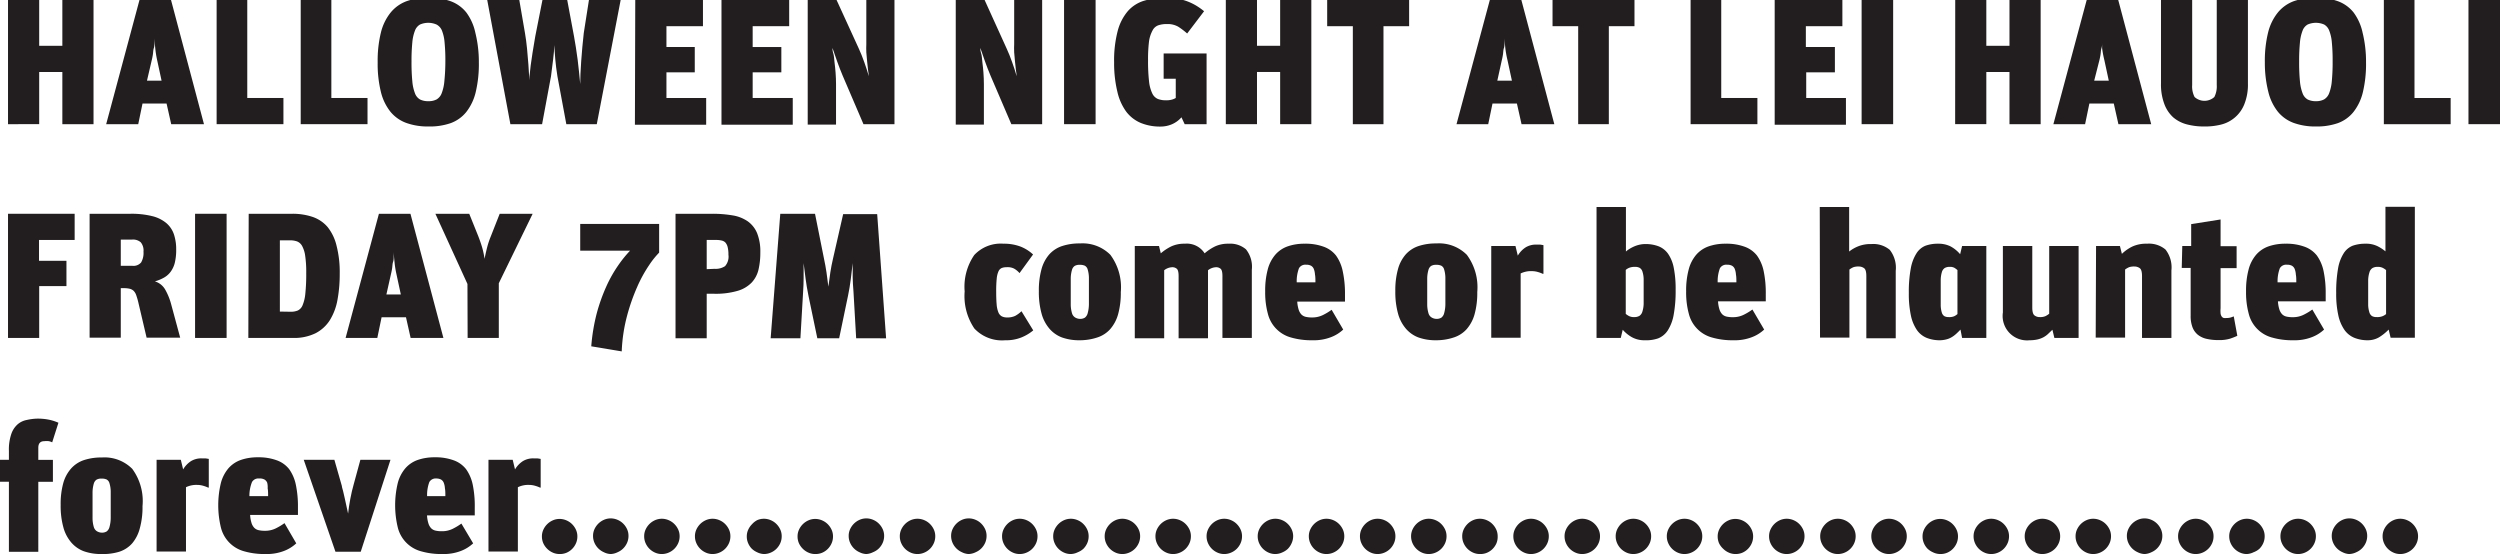 <svg xmlns="http://www.w3.org/2000/svg" viewBox="0 0 280.67 62.2">
  <defs>
    <style>
      .cls-1 {
        fill: #221e1f;
      }
    </style>
  </defs>
  <title>アートボード 22</title>
  <g id="type">
    <g>
      <path class="cls-1" d="M.9,0H4.4V5.14H7V0h3.5V13.94H7V8.08H4.4v5.86H.9Z"/>
      <path class="cls-1" d="M15.66,0H19.2l3.7,13.94H19.22l-.52-2.32H16l-.48,2.32H11.92Zm.84,9.06h1.64l-.5-2.32a11.53,11.53,0,0,1-.21-1.33q-.07-.69-.09-1.09h0c0,.13,0,.29,0,.48s0,.39-.07.6-.07.44-.1.67a6.73,6.73,0,0,1-.13.67Z"/>
      <path class="cls-1" d="M24.32,0h3.44V11h4.06v2.94h-7.5Z"/>
      <path class="cls-1" d="M33.76,0H37.2V11h4.06v2.94h-7.5Z"/>
      <path class="cls-1" d="M48.1,14.2a7.09,7.09,0,0,1-2.49-.4,4.14,4.14,0,0,1-1.78-1.26,5.74,5.74,0,0,1-1.07-2.23A13.26,13.26,0,0,1,42.4,7a13.26,13.26,0,0,1,.36-3.33,5.76,5.76,0,0,1,1.08-2.24A4.18,4.18,0,0,1,45.63.14a7.09,7.09,0,0,1,2.49-.4,7,7,0,0,1,2.48.4,4,4,0,0,1,1.76,1.27,5.83,5.83,0,0,1,1,2.24A13.63,13.63,0,0,1,53.76,7a13.63,13.63,0,0,1-.35,3.33,5.75,5.75,0,0,1-1.06,2.24,4,4,0,0,1-1.77,1.26A7.19,7.19,0,0,1,48.1,14.2Zm0-2.84a1.88,1.88,0,0,0,.92-.2,1.36,1.36,0,0,0,.57-.7,4.91,4.91,0,0,0,.3-1.37A22,22,0,0,0,50,6.88a20.6,20.6,0,0,0-.09-2.14,4.57,4.57,0,0,0-.3-1.32A1.32,1.32,0,0,0,49,2.75a2.33,2.33,0,0,0-1.84,0,1.31,1.31,0,0,0-.57.68,4.73,4.73,0,0,0-.3,1.34,20.89,20.89,0,0,0-.09,2.15,21.68,21.68,0,0,0,.09,2.2,4.89,4.89,0,0,0,.3,1.36,1.31,1.31,0,0,0,.57.69A2,2,0,0,0,48.08,11.36Z"/>
      <path class="cls-1" d="M54.7,0h3.6l.64,3.72q.14.82.23,1.74t.15,1.75q.06.83.09,1.44t0,.81h0q0-.84.17-2.12t.51-3.24L60.9,0h2.78l.76,4.06q.1.56.21,1.24t.2,1.39q.09.71.16,1.42l.13,1.33h0q0-1,.11-2.57t.29-3.17L66.12,0h3.56L67,13.94H63.58l-1-5.38q-.16-1-.24-1.9t-.12-1.6h0q0,.68-.12,1.6t-.24,1.9l-1,5.38H57.3Z"/>
      <path class="cls-1" d="M71.32,0h7.6V2.94h-4.1V5.28H78V8.12H74.82V11h4.46v3h-8Z"/>
      <path class="cls-1" d="M81,0h7.6V2.94H84.5V5.28h3.22V8.12H84.5V11H89v3H81Z"/>
      <path class="cls-1" d="M90.68,0h3.24L96.4,5.42q.16.34.32.74c.11.27.21.54.31.82s.19.55.28.82.16.52.23.76h0c0-.2-.06-.45-.09-.74s-.07-.6-.1-.93-.06-.66-.09-1,0-.65,0-.94V0h3.16V13.94H96.94L94.6,8.48q-.32-.76-.62-1.6t-.52-1.5h0c0,.13,0,.34.09.61s.09.59.14,1,.09.75.12,1.17.05.85.05,1.29v4.54H90.68Z"/>
      <path class="cls-1" d="M107.3,0h3.24L113,5.42q.16.34.32.74c.11.27.21.54.31.82s.19.55.28.82.16.52.23.76h0c0-.2-.06-.45-.09-.74s-.07-.6-.1-.93-.06-.66-.09-1,0-.65,0-.94V0H117V13.94h-3.46l-2.34-5.46q-.32-.76-.62-1.6t-.52-1.5h0c0,.13,0,.34.09.61s.09.59.14,1,.09.75.12,1.17.05.85.05,1.29v4.54H107.3Z"/>
      <path class="cls-1" d="M119.46,0H123V13.94h-3.54Z"/>
      <path class="cls-1" d="M132.64,13.17a3,3,0,0,1-1.07.78,3.28,3.28,0,0,1-1.29.26,5.7,5.7,0,0,1-2.19-.4,4,4,0,0,1-1.64-1.26,6,6,0,0,1-1-2.23A13.63,13.63,0,0,1,125.08,7a13.06,13.06,0,0,1,.4-3.52,5.63,5.63,0,0,1,1.14-2.23,3.94,3.94,0,0,1,1.8-1.16,8,8,0,0,1,2.38-.33,9,9,0,0,1,1.32.09,5.75,5.75,0,0,1,1.12.28,6.26,6.26,0,0,1,1,.47,7.24,7.24,0,0,1,.94.66l-1.9,2.5a7.91,7.91,0,0,0-1-.76,2.37,2.37,0,0,0-1.24-.3,3,3,0,0,0-1,.14,1.17,1.17,0,0,0-.64.57A3.62,3.62,0,0,0,129,4.63a16.52,16.52,0,0,0-.11,2.15A19.81,19.81,0,0,0,129,9.12a4.13,4.13,0,0,0,.36,1.36,1.25,1.25,0,0,0,.63.63,2.51,2.51,0,0,0,.92.15,2.25,2.25,0,0,0,.67-.08A1.85,1.85,0,0,0,132,11V8.84h-1.36V6h4.82v7.94H133Z"/>
      <path class="cls-1" d="M137.62,0h3.5V5.14h2.6V0h3.5V13.94h-3.5V8.08h-2.6v5.86h-3.5Z"/>
      <path class="cls-1" d="M151.88,2.94H149V0h9.2V2.94h-2.88v11h-3.44Z"/>
      <path class="cls-1" d="M167.26,0h3.54l3.7,13.94h-3.68l-.52-2.32h-2.74l-.48,2.32h-3.56Zm.84,9.06h1.64l-.5-2.32A11.53,11.53,0,0,1,169,5.41q-.07-.69-.09-1.09h0c0,.13,0,.29,0,.48s0,.39-.07.6-.07.44-.1.67a6.73,6.73,0,0,1-.13.67Z"/>
      <path class="cls-1" d="M177.18,2.94H174.3V0h9.2V2.94h-2.88v11h-3.44Z"/>
      <path class="cls-1" d="M189.8,0h3.44V11h4.06v2.94h-7.5Z"/>
      <path class="cls-1" d="M199.24,0h7.6V2.94h-4.1V5.28H206V8.12h-3.22V11h4.46v3h-8Z"/>
      <path class="cls-1" d="M209,0h3.54V13.94H209Z"/>
      <path class="cls-1" d="M219.51,0H223V5.14h2.6V0h3.5V13.94h-3.5V8.08H223v5.86h-3.5Z"/>
      <path class="cls-1" d="M234.27,0h3.54l3.7,13.94h-3.68l-.52-2.32h-2.74l-.48,2.32h-3.56Zm.84,9.06h1.64l-.5-2.32A11.53,11.53,0,0,1,236,5.41Q236,4.72,236,4.32h0c0,.13,0,.29,0,.48s0,.39-.07.6-.07.44-.1.67a6.73,6.73,0,0,1-.13.67Z"/>
      <path class="cls-1" d="M247.43,14.2a7.52,7.52,0,0,1-1.89-.23,3.85,3.85,0,0,1-1.55-.79,3.8,3.8,0,0,1-1-1.49,6.2,6.2,0,0,1-.38-2.33V0h3.5V9.54a2.61,2.61,0,0,0,.27,1.35,1.65,1.65,0,0,0,2.22,0,2.61,2.61,0,0,0,.27-1.35V0h3.5V9.36a5.92,5.92,0,0,1-.4,2.33A3.78,3.78,0,0,1,249.3,14,7.45,7.45,0,0,1,247.43,14.2Z"/>
      <path class="cls-1" d="M260,14.2a7.09,7.09,0,0,1-2.49-.4,4.14,4.14,0,0,1-1.78-1.26,5.74,5.74,0,0,1-1.07-2.23A13.26,13.26,0,0,1,254.27,7a13.26,13.26,0,0,1,.36-3.33,5.76,5.76,0,0,1,1.08-2.24A4.18,4.18,0,0,1,257.5.14,7.09,7.09,0,0,1,260-.26a7,7,0,0,1,2.48.4,4,4,0,0,1,1.76,1.27,5.83,5.83,0,0,1,1,2.24A13.63,13.63,0,0,1,265.63,7a13.63,13.63,0,0,1-.35,3.33,5.75,5.75,0,0,1-1.06,2.24,4,4,0,0,1-1.77,1.26A7.19,7.19,0,0,1,260,14.2Zm0-2.84a1.88,1.88,0,0,0,.92-.2,1.36,1.36,0,0,0,.57-.7,4.91,4.91,0,0,0,.3-1.37,22,22,0,0,0,.09-2.21,20.6,20.6,0,0,0-.09-2.14,4.57,4.57,0,0,0-.3-1.32,1.32,1.32,0,0,0-.57-.67,2.33,2.33,0,0,0-1.84,0,1.31,1.31,0,0,0-.57.68,4.73,4.73,0,0,0-.3,1.34,20.89,20.89,0,0,0-.09,2.15,21.68,21.68,0,0,0,.09,2.2,4.89,4.89,0,0,0,.3,1.36,1.31,1.31,0,0,0,.57.69A2,2,0,0,0,260,11.36Z"/>
      <path class="cls-1" d="M267.63,0h3.44V11h4.06v2.94h-7.5Z"/>
      <path class="cls-1" d="M277.13,0h3.54V13.94h-3.54Z"/>
      <path class="cls-1" d="M.9,24H8.38v2.94h-4v2.34H7.46v2.84H4.4v5.82H.9Z"/>
      <path class="cls-1" d="M10.06,24h4.56a9.67,9.67,0,0,1,2.49.27,3.91,3.91,0,0,1,1.58.79,2.89,2.89,0,0,1,.84,1.26,5.3,5.3,0,0,1,.25,1.7,6.09,6.09,0,0,1-.16,1.5,2.9,2.9,0,0,1-.47,1,2.4,2.4,0,0,1-.76.66,4.73,4.73,0,0,1-1,.41,2,2,0,0,1,1.15.91,7,7,0,0,1,.69,1.71l1,3.7H16.46l-.94-4a7.94,7.94,0,0,0-.23-.78,1.28,1.28,0,0,0-.28-.47,1,1,0,0,0-.44-.24,2.86,2.86,0,0,0-.69-.07h-.32v5.56h-3.5Zm4.78,5.84a1.13,1.13,0,0,0,1-.37,2.1,2.1,0,0,0,.27-1.21,1.45,1.45,0,0,0-.31-1.06,1.32,1.32,0,0,0-1-.3H13.56v2.94Z"/>
      <path class="cls-1" d="M21.9,24h3.54V37.94H21.9Z"/>
      <path class="cls-1" d="M27.92,24H32.8a7,7,0,0,1,2.29.35,3.85,3.85,0,0,1,1.69,1.14,5.34,5.34,0,0,1,1,2.08,11.86,11.86,0,0,1,.36,3.15,15.87,15.87,0,0,1-.25,2.93,6.49,6.49,0,0,1-.85,2.28,4.15,4.15,0,0,1-1.61,1.48,5.46,5.46,0,0,1-2.55.53h-5Zm4.74,11a2,2,0,0,0,.77-.14,1.1,1.1,0,0,0,.54-.59,4.47,4.47,0,0,0,.31-1.32,20.94,20.94,0,0,0,.1-2.31,12.36,12.36,0,0,0-.12-1.94,3.2,3.2,0,0,0-.35-1.1,1.11,1.11,0,0,0-.57-.5,2.34,2.34,0,0,0-.78-.12H31.42v8Z"/>
      <path class="cls-1" d="M42.54,24h3.54l3.7,13.94H46.1l-.52-2.32H42.84l-.48,2.32H38.8Zm.84,9.06H45l-.5-2.32a11.53,11.53,0,0,1-.21-1.33q-.07-.69-.09-1.09h0c0,.13,0,.29,0,.48s0,.39-.07.6-.07.44-.1.67a6.73,6.73,0,0,1-.13.67Z"/>
      <path class="cls-1" d="M52.48,31.88,48.88,24h3.8l1,2.48q.28.72.45,1.3a9.28,9.28,0,0,1,.27,1.28q.14-.7.29-1.29a9.41,9.41,0,0,1,.41-1.23l1-2.54h3.7L56,31.8v6.14h-3.5Z"/>
      <path class="cls-1" d="M66.38,38.88A21.17,21.17,0,0,1,67,35.16a20.06,20.06,0,0,1,1.07-3A14.58,14.58,0,0,1,69.4,29.8a13.44,13.44,0,0,1,1.34-1.66h-5.6v-3H74v3.22a9.69,9.69,0,0,0-1.12,1.4,15.22,15.22,0,0,0-1.33,2.42,22.1,22.1,0,0,0-1.15,3.27,18.29,18.29,0,0,0-.6,4Z"/>
      <path class="cls-1" d="M75.84,24h4.08a13.42,13.42,0,0,1,2.32.18,4.15,4.15,0,0,1,1.71.67A3.08,3.08,0,0,1,85,26.18a5.54,5.54,0,0,1,.36,2.16,8.33,8.33,0,0,1-.2,1.91,3.19,3.19,0,0,1-.76,1.46,3.58,3.58,0,0,1-1.58.94,8.77,8.77,0,0,1-2.64.33h-.84v5h-3.5Zm4.38,6.18a1.9,1.9,0,0,0,1.18-.3,1.61,1.61,0,0,0,.38-1.28,3.39,3.39,0,0,0-.09-.87,1.2,1.2,0,0,0-.27-.52A.86.86,0,0,0,81,27a2.5,2.5,0,0,0-.57-.06H79.34v3.28Z"/>
      <path class="cls-1" d="M87.6,24h3.9l1,5q.18.84.29,1.59T93,32.18h0q.1-.82.22-1.6t.3-1.54l1.14-5h3.82l1,13.94H96.12l-.3-5.22q-.08-.94-.09-1.64t0-1.58h0q-.1.9-.22,1.84t-.3,1.8l-1,4.8H91.76l-1-4.8q-.2-1-.31-1.84t-.23-1.8h0q0,.94,0,1.68t-.06,1.6l-.3,5.16H86.52Z"/>
      <path class="cls-1" d="M112.86,38.2a4.25,4.25,0,0,1-3.47-1.32,6.48,6.48,0,0,1-1.09-4.16,6.27,6.27,0,0,1,1.08-4.09,4.07,4.07,0,0,1,3.28-1.27,5.23,5.23,0,0,1,1.88.31,4.43,4.43,0,0,1,1.44.9l-1.52,2.09a2.36,2.36,0,0,0-.62-.51A1.61,1.61,0,0,0,113,30a1.44,1.44,0,0,0-.54.09.72.72,0,0,0-.36.37,2.53,2.53,0,0,0-.2.82,13.29,13.29,0,0,0-.06,1.42q0,.89.05,1.45a3,3,0,0,0,.19.9.9.9,0,0,0,.38.46,1.25,1.25,0,0,0,.6.13,2,2,0,0,0,.92-.18,3.26,3.26,0,0,0,.7-.52L116,37.09a5,5,0,0,1-1.32.79A4.59,4.59,0,0,1,112.86,38.2Z"/>
      <path class="cls-1" d="M121.24,38.2a5.75,5.75,0,0,1-2-.31,3.45,3.45,0,0,1-1.43-1,4.36,4.36,0,0,1-.88-1.7,9.09,9.09,0,0,1-.3-2.5,8.88,8.88,0,0,1,.3-2.48,4.18,4.18,0,0,1,.88-1.66,3.36,3.36,0,0,1,1.44-.93,6.19,6.19,0,0,1,2-.29,4.39,4.39,0,0,1,3.41,1.28,6.11,6.11,0,0,1,1.17,4.18,8.92,8.92,0,0,1-.3,2.48,4.29,4.29,0,0,1-.88,1.67,3.3,3.3,0,0,1-1.44.94A6.19,6.19,0,0,1,121.24,38.2Zm0-2.4a1,1,0,0,0,.56-.14.9.9,0,0,0,.31-.49,3.93,3.93,0,0,0,.14-1q0-.6,0-1.5t0-1.53a3.38,3.38,0,0,0-.14-.89.68.68,0,0,0-.32-.42,1.33,1.33,0,0,0-.57-.1,1.09,1.09,0,0,0-.56.12.79.79,0,0,0-.31.45,3.64,3.64,0,0,0-.14.92q0,.59,0,1.55t0,1.48a3.6,3.6,0,0,0,.14.91.82.82,0,0,0,.32.46A1.08,1.08,0,0,0,121.26,35.8Z"/>
      <path class="cls-1" d="M127.4,27.62h2.72l.2.82a5.47,5.47,0,0,1,1.18-.78,3.47,3.47,0,0,1,1.52-.3,2.37,2.37,0,0,1,2.22,1.08,5.46,5.46,0,0,1,1.18-.78,3.47,3.47,0,0,1,1.52-.3,2.71,2.71,0,0,1,1.94.63,3.12,3.12,0,0,1,.66,2.29v7.66h-3.3V31c0-.44-.07-.72-.21-.83a.76.76,0,0,0-.49-.17,1.54,1.54,0,0,0-.92.34v7.64h-3.3V31q0-.66-.21-.83a.76.76,0,0,0-.49-.17,1.54,1.54,0,0,0-.92.34v7.64h-3.3Z"/>
      <path class="cls-1" d="M147.36,38.2a8.26,8.26,0,0,1-2.42-.31,3.68,3.68,0,0,1-2.6-2.67,9.09,9.09,0,0,1-.3-2.5,9.18,9.18,0,0,1,.29-2.48,4.17,4.17,0,0,1,.86-1.66,3.3,3.3,0,0,1,1.4-.93,5.71,5.71,0,0,1,1.89-.29,5.87,5.87,0,0,1,2.13.34,3.07,3.07,0,0,1,1.39,1,4.62,4.62,0,0,1,.75,1.77A11.92,11.92,0,0,1,151,33v.86h-5.36a3.7,3.7,0,0,0,.16.91,1.38,1.38,0,0,0,.31.54,1,1,0,0,0,.48.26,3,3,0,0,0,.69.07,2.69,2.69,0,0,0,1.22-.26,6.6,6.6,0,0,0,1-.6L150.8,37a4.21,4.21,0,0,1-1.42.87A5.36,5.36,0,0,1,147.36,38.2Zm-.73-8.48a.82.82,0,0,0-.8.4,4.19,4.19,0,0,0-.25,1.58h2.1c0-.33,0-.63-.05-.88a2.05,2.05,0,0,0-.13-.62.74.74,0,0,0-.3-.36A1.1,1.1,0,0,0,146.63,29.72Z"/>
      <path class="cls-1" d="M161.26,38.2a5.75,5.75,0,0,1-2-.31,3.45,3.45,0,0,1-1.43-1,4.36,4.36,0,0,1-.88-1.7,9.09,9.09,0,0,1-.3-2.5,8.88,8.88,0,0,1,.3-2.48,4.18,4.18,0,0,1,.88-1.66,3.36,3.36,0,0,1,1.44-.93,6.19,6.19,0,0,1,2-.29,4.39,4.39,0,0,1,3.41,1.28,6.11,6.11,0,0,1,1.17,4.18,8.92,8.92,0,0,1-.3,2.48,4.29,4.29,0,0,1-.88,1.67,3.3,3.3,0,0,1-1.44.94A6.19,6.19,0,0,1,161.26,38.2Zm0-2.4a1,1,0,0,0,.56-.14.9.9,0,0,0,.31-.49,3.93,3.93,0,0,0,.14-1q0-.6,0-1.5t0-1.53a3.38,3.38,0,0,0-.14-.89.68.68,0,0,0-.32-.42,1.33,1.33,0,0,0-.57-.1,1.09,1.09,0,0,0-.56.12.79.79,0,0,0-.31.45,3.64,3.64,0,0,0-.14.92q0,.59,0,1.55t0,1.48a3.6,3.6,0,0,0,.14.91.82.82,0,0,0,.32.46A1.08,1.08,0,0,0,161.28,35.8Z"/>
      <path class="cls-1" d="M167.42,27.62h2.72l.26,1.08a2.77,2.77,0,0,1,.9-.94,2.21,2.21,0,0,1,1.16-.3l.45,0,.37.06v3.22h-.08a3.39,3.39,0,0,0-.54-.2,2.42,2.42,0,0,0-.68-.1,2.64,2.64,0,0,0-1.26.26v7.22h-3.3Z"/>
      <path class="cls-1" d="M184.64,38.2a2.86,2.86,0,0,1-1.46-.36,4,4,0,0,1-1-.82l-.22.92h-2.72V23.24h3.3v5a2.12,2.12,0,0,1,.31-.24,4.16,4.16,0,0,1,.5-.28,3.42,3.42,0,0,1,.64-.23,2.94,2.94,0,0,1,.73-.09,4.06,4.06,0,0,1,1.48.25,2.39,2.39,0,0,1,1.07.84,4.12,4.12,0,0,1,.64,1.58,12.2,12.2,0,0,1,.21,2.47,14.71,14.71,0,0,1-.22,2.8,4.82,4.82,0,0,1-.66,1.75,2.31,2.31,0,0,1-1.09.9A4.12,4.12,0,0,1,184.64,38.2Zm-1.18-2.6a1.13,1.13,0,0,0,.58-.13.84.84,0,0,0,.34-.46,3.21,3.21,0,0,0,.15-.9q0-.57,0-1.45t0-1.36a3,3,0,0,0-.14-.82.73.73,0,0,0-.31-.41,1.08,1.08,0,0,0-.52-.11,1.7,1.7,0,0,0-.64.1,1.43,1.43,0,0,0-.4.24v4.94a2.09,2.09,0,0,0,.36.24A1.21,1.21,0,0,0,183.46,35.6Z"/>
      <path class="cls-1" d="M194.62,38.2a8.26,8.26,0,0,1-2.42-.31,3.68,3.68,0,0,1-2.6-2.67,9.09,9.09,0,0,1-.3-2.5,9.18,9.18,0,0,1,.29-2.48,4.17,4.17,0,0,1,.86-1.66,3.3,3.3,0,0,1,1.4-.93,5.71,5.71,0,0,1,1.89-.29,5.87,5.87,0,0,1,2.13.34,3.07,3.07,0,0,1,1.39,1,4.62,4.62,0,0,1,.75,1.77,11.92,11.92,0,0,1,.23,2.5v.86h-5.36a3.7,3.7,0,0,0,.16.91,1.38,1.38,0,0,0,.31.54,1,1,0,0,0,.48.26,3,3,0,0,0,.69.07,2.69,2.69,0,0,0,1.22-.26,6.6,6.6,0,0,0,1-.6L198.06,37a4.21,4.21,0,0,1-1.42.87A5.36,5.36,0,0,1,194.62,38.2Zm-.73-8.48a.82.82,0,0,0-.8.4,4.19,4.19,0,0,0-.25,1.58h2.1c0-.33,0-.63-.05-.88a2.05,2.05,0,0,0-.13-.62.74.74,0,0,0-.3-.36A1.1,1.1,0,0,0,193.89,29.72Z"/>
      <path class="cls-1" d="M204.3,23.24h3.3v5a4,4,0,0,1,1-.58,3.71,3.71,0,0,1,1.49-.26,2.88,2.88,0,0,1,2.07.65,3.24,3.24,0,0,1,.67,2.35v7.58h-3.3V31c0-.47-.08-.76-.25-.89a1,1,0,0,0-.59-.19,1.82,1.82,0,0,0-.59.07,2.12,2.12,0,0,0-.47.27v7.64h-3.3Z"/>
      <path class="cls-1" d="M217.8,38.2a3.94,3.94,0,0,1-1.5-.27,2.49,2.49,0,0,1-1.1-.89,4.55,4.55,0,0,1-.67-1.63,11.53,11.53,0,0,1-.23-2.51,14.16,14.16,0,0,1,.22-2.76,4.72,4.72,0,0,1,.64-1.7,2.16,2.16,0,0,1,1-.85,4.07,4.07,0,0,1,1.42-.23,3.05,3.05,0,0,1,1.38.29,3.64,3.64,0,0,1,1.1.89l.22-.92H223V37.94h-2.72L220.1,37q-.28.3-.53.52a2.91,2.91,0,0,1-.52.37,2.17,2.17,0,0,1-.57.22A3.05,3.05,0,0,1,217.8,38.2Zm1-2.6a1.38,1.38,0,0,0,.6-.1,1.69,1.69,0,0,0,.36-.24V30.32a3.38,3.38,0,0,0-.32-.24,1,1,0,0,0-.54-.12,1.07,1.07,0,0,0-.57.13.81.81,0,0,0-.32.46,3.29,3.29,0,0,0-.13.9q0,.57,0,1.45t0,1.36a3,3,0,0,0,.12.82.73.73,0,0,0,.28.41A1,1,0,0,0,218.78,35.6Z"/>
      <path class="cls-1" d="M227.86,38.2a2.74,2.74,0,0,1-3-3.12V27.62h3.3v6.9q0,.7.25.89a.94.94,0,0,0,.59.19,1.53,1.53,0,0,0,.62-.1,2,2,0,0,0,.44-.28v-7.6h3.3V37.94h-2.72l-.22-.92-.5.48a2.51,2.51,0,0,1-.52.37,2.71,2.71,0,0,1-.66.24A4,4,0,0,1,227.86,38.2Z"/>
      <path class="cls-1" d="M235.32,27.62H238l.22.88a4.6,4.6,0,0,1,1.17-.82,3.73,3.73,0,0,1,1.65-.32,2.88,2.88,0,0,1,2.07.65,3.24,3.24,0,0,1,.67,2.35v7.58h-3.3V31c0-.47-.08-.76-.25-.89a1,1,0,0,0-.59-.19,1.82,1.82,0,0,0-.59.07,2.12,2.12,0,0,0-.47.27v7.64h-3.3Z"/>
      <path class="cls-1" d="M245,27.62h1V25.16l3.3-.52v3h1.8v2.46h-1.8v4.5a3.45,3.45,0,0,0,0,.6.81.81,0,0,0,.13.34.43.43,0,0,0,.23.16,1.18,1.18,0,0,0,.32,0,1.52,1.52,0,0,0,.5-.07l.3-.11.4,2.18a8,8,0,0,1-.81.32,4.21,4.21,0,0,1-1.31.16,5.81,5.81,0,0,1-1.29-.13,2.45,2.45,0,0,1-1-.45,2,2,0,0,1-.62-.85,3.56,3.56,0,0,1-.21-1.31V30.08h-1Z"/>
      <path class="cls-1" d="M257.48,38.2a8.26,8.26,0,0,1-2.42-.31,3.68,3.68,0,0,1-2.6-2.67,9.09,9.09,0,0,1-.3-2.5,9.18,9.18,0,0,1,.29-2.48,4.17,4.17,0,0,1,.86-1.66,3.3,3.3,0,0,1,1.4-.93,5.71,5.71,0,0,1,1.89-.29,5.87,5.87,0,0,1,2.13.34,3.07,3.07,0,0,1,1.39,1,4.62,4.62,0,0,1,.75,1.77,11.92,11.92,0,0,1,.23,2.5v.86h-5.36a3.7,3.7,0,0,0,.16.91,1.38,1.38,0,0,0,.31.54,1,1,0,0,0,.48.26,3,3,0,0,0,.69.07,2.69,2.69,0,0,0,1.22-.26,6.6,6.6,0,0,0,1-.6L260.92,37a4.21,4.21,0,0,1-1.42.87A5.36,5.36,0,0,1,257.48,38.2Zm-.73-8.48a.82.82,0,0,0-.8.4,4.19,4.19,0,0,0-.25,1.58h2.1c0-.33,0-.63-.05-.88a2.05,2.05,0,0,0-.13-.62.74.74,0,0,0-.3-.36A1.1,1.1,0,0,0,256.75,29.72Z"/>
      <path class="cls-1" d="M265.84,38.2a4,4,0,0,1-1.51-.27,2.54,2.54,0,0,1-1.12-.89,4.55,4.55,0,0,1-.69-1.63,11.06,11.06,0,0,1-.24-2.51,14.92,14.92,0,0,1,.21-2.76,4.61,4.61,0,0,1,.63-1.7,2.15,2.15,0,0,1,1-.85,4.28,4.28,0,0,1,1.47-.23,2.86,2.86,0,0,1,1.35.29,4.55,4.55,0,0,1,.87.57v-5h3.3v14.7h-2.72l-.22-.92a5.5,5.5,0,0,1-1.1.88A2.53,2.53,0,0,1,265.84,38.2Zm1-2.6a1.68,1.68,0,0,0,.64-.1,1.44,1.44,0,0,0,.4-.24V30.32a2.08,2.08,0,0,0-.36-.24,1.21,1.21,0,0,0-.58-.12,1.13,1.13,0,0,0-.58.13.83.83,0,0,0-.34.46,3.22,3.22,0,0,0-.15.9q0,.57,0,1.45t0,1.36a3,3,0,0,0,.14.82.74.74,0,0,0,.3.41A1.06,1.06,0,0,0,266.82,35.6Z"/>
      <path class="cls-1" d="M0,51.62H1v-1a5.4,5.4,0,0,1,.27-1.9A2.54,2.54,0,0,1,2,47.62a2.18,2.18,0,0,1,1-.47A6,6,0,0,1,4.12,47a6.29,6.29,0,0,1,1.52.15,5.45,5.45,0,0,1,.92.31l-.7,2.2a1.76,1.76,0,0,0-.37-.13,2.24,2.24,0,0,0-.51,0q-.68,0-.68.74v1.36H5.94v2.46H4.3v7.86H1V54.08H0Z"/>
      <path class="cls-1" d="M11.42,62.2a5.75,5.75,0,0,1-2-.31,3.45,3.45,0,0,1-1.43-1,4.36,4.36,0,0,1-.88-1.7,9.09,9.09,0,0,1-.3-2.5,8.88,8.88,0,0,1,.3-2.48A4.18,4.18,0,0,1,8,52.58a3.36,3.36,0,0,1,1.44-.93,6.19,6.19,0,0,1,2-.29,4.39,4.39,0,0,1,3.41,1.28A6.11,6.11,0,0,1,16,56.82a8.92,8.92,0,0,1-.3,2.48A4.29,4.29,0,0,1,14.84,61a3.3,3.3,0,0,1-1.44.94A6.19,6.19,0,0,1,11.42,62.2Zm0-2.4a1,1,0,0,0,.56-.14.9.9,0,0,0,.31-.49,3.93,3.93,0,0,0,.14-1q0-.6,0-1.5t0-1.53a3.38,3.38,0,0,0-.14-.89.68.68,0,0,0-.32-.42,1.33,1.33,0,0,0-.57-.1,1.09,1.09,0,0,0-.56.12.79.79,0,0,0-.31.45,3.64,3.64,0,0,0-.14.92q0,.59,0,1.55t0,1.48a3.6,3.6,0,0,0,.14.91.82.82,0,0,0,.32.46A1.08,1.08,0,0,0,11.44,59.8Z"/>
      <path class="cls-1" d="M17.58,51.62H20.3l.26,1.08a2.77,2.77,0,0,1,.9-.94,2.21,2.21,0,0,1,1.16-.3l.45,0,.37.06v3.22h-.08a3.39,3.39,0,0,0-.54-.2,2.42,2.42,0,0,0-.68-.1,2.64,2.64,0,0,0-1.26.26v7.22h-3.3Z"/>
      <path class="cls-1" d="M29.82,62.2a8.26,8.26,0,0,1-2.42-.31,3.68,3.68,0,0,1-2.6-2.67,10.64,10.64,0,0,1,0-5,4.17,4.17,0,0,1,.86-1.66,3.3,3.3,0,0,1,1.4-.93,5.71,5.71,0,0,1,1.89-.29,5.87,5.87,0,0,1,2.13.34,3.07,3.07,0,0,1,1.39,1,4.62,4.62,0,0,1,.75,1.77,11.92,11.92,0,0,1,.23,2.5v.86H28.08a3.7,3.7,0,0,0,.16.91,1.38,1.38,0,0,0,.31.54,1,1,0,0,0,.48.26,3,3,0,0,0,.69.07,2.69,2.69,0,0,0,1.22-.26,6.6,6.6,0,0,0,1-.6L33.26,61a4.21,4.21,0,0,1-1.42.87A5.36,5.36,0,0,1,29.82,62.2Zm-.73-8.48a.82.82,0,0,0-.8.4A4.19,4.19,0,0,0,28,55.7h2.1c0-.33,0-.63-.05-.88A2.05,2.05,0,0,0,30,54.2a.74.74,0,0,0-.3-.36A1.1,1.1,0,0,0,29.09,53.72Z"/>
      <path class="cls-1" d="M34.1,51.62h3.44l.84,2.94c0,.15.09.34.14.58s.11.5.18.78.13.57.19.87.12.59.19.87h0q.08-.76.25-1.66t.39-1.66l.74-2.72h3.38L40.5,61.94H37.66Z"/>
      <path class="cls-1" d="M49.68,62.2a8.26,8.26,0,0,1-2.42-.31,3.68,3.68,0,0,1-2.6-2.67,10.64,10.64,0,0,1,0-5,4.17,4.17,0,0,1,.86-1.66,3.3,3.3,0,0,1,1.4-.93,5.71,5.71,0,0,1,1.89-.29,5.87,5.87,0,0,1,2.13.34,3.07,3.07,0,0,1,1.39,1,4.62,4.62,0,0,1,.75,1.77A11.92,11.92,0,0,1,53.3,57v.86H47.94a3.7,3.7,0,0,0,.16.91,1.38,1.38,0,0,0,.31.54,1,1,0,0,0,.48.26,3,3,0,0,0,.69.07,2.69,2.69,0,0,0,1.22-.26,6.6,6.6,0,0,0,1-.6L53.12,61a4.21,4.21,0,0,1-1.42.87A5.36,5.36,0,0,1,49.68,62.2ZM49,53.72a.82.82,0,0,0-.8.4,4.19,4.19,0,0,0-.25,1.58H50c0-.33,0-.63-.05-.88a2.05,2.05,0,0,0-.13-.62.74.74,0,0,0-.3-.36A1.1,1.1,0,0,0,49,53.72Z"/>
      <path class="cls-1" d="M54.84,51.62h2.72l.26,1.08a2.77,2.77,0,0,1,.9-.94,2.21,2.21,0,0,1,1.16-.3l.45,0,.37.06v3.22h-.08a3.39,3.39,0,0,0-.54-.2,2.42,2.42,0,0,0-.68-.1,2.64,2.64,0,0,0-1.26.26v7.22h-3.3Z"/>
      <path class="cls-1" d="M62.82,62.2a1.84,1.84,0,0,1-.76-.16,2.09,2.09,0,0,1-.63-.43A2.07,2.07,0,0,1,61,61a1.9,1.9,0,0,1-.16-.78,1.79,1.79,0,0,1,.16-.75,2.13,2.13,0,0,1,.43-.62,2.09,2.09,0,0,1,.63-.43,1.86,1.86,0,0,1,.76-.16,1.92,1.92,0,0,1,.77.16,2,2,0,0,1,.64.43,2.14,2.14,0,0,1,.43.62,1.79,1.79,0,0,1,.16.75,1.9,1.9,0,0,1-.16.78,2.07,2.07,0,0,1-.43.63,2,2,0,0,1-.64.43A1.91,1.91,0,0,1,62.82,62.2Z"/>
      <path class="cls-1" d="M68.56,62.2A1.84,1.84,0,0,1,67.8,62a2.09,2.09,0,0,1-.63-.43,2.07,2.07,0,0,1-.43-.63,1.9,1.9,0,0,1-.16-.78,1.79,1.79,0,0,1,.16-.75,2.13,2.13,0,0,1,.43-.62,2.09,2.09,0,0,1,.63-.43,1.86,1.86,0,0,1,.76-.16,1.92,1.92,0,0,1,.77.16,2,2,0,0,1,.64.43,2.14,2.14,0,0,1,.43.62,1.79,1.79,0,0,1,.16.75,1.9,1.9,0,0,1-.16.78,2.07,2.07,0,0,1-.43.63,2,2,0,0,1-.64.43A1.91,1.91,0,0,1,68.56,62.2Z"/>
      <path class="cls-1" d="M74.3,62.2a1.84,1.84,0,0,1-.76-.16,2.09,2.09,0,0,1-.63-.43,2.07,2.07,0,0,1-.43-.63,1.9,1.9,0,0,1-.16-.78,1.79,1.79,0,0,1,.16-.75,2.13,2.13,0,0,1,.43-.62,2.09,2.09,0,0,1,.63-.43,1.86,1.86,0,0,1,.76-.16,1.92,1.92,0,0,1,.77.16,2,2,0,0,1,.64.43,2.14,2.14,0,0,1,.43.62,1.79,1.79,0,0,1,.16.75,1.9,1.9,0,0,1-.16.78,2.07,2.07,0,0,1-.43.63,2,2,0,0,1-.64.43A1.91,1.91,0,0,1,74.3,62.2Z"/>
      <path class="cls-1" d="M80,62.2a1.84,1.84,0,0,1-.76-.16,2.09,2.09,0,0,1-.63-.43,2.07,2.07,0,0,1-.43-.63,1.9,1.9,0,0,1-.16-.78,1.79,1.79,0,0,1,.16-.75,2.13,2.13,0,0,1,.43-.62,2.09,2.09,0,0,1,.63-.43,1.86,1.86,0,0,1,.76-.16,1.92,1.92,0,0,1,.77.16,2,2,0,0,1,.64.43,2.14,2.14,0,0,1,.43.62,1.79,1.79,0,0,1,.16.75,1.9,1.9,0,0,1-.16.78,2.07,2.07,0,0,1-.43.63,2,2,0,0,1-.64.43A1.91,1.91,0,0,1,80,62.2Z"/>
      <path class="cls-1" d="M85.78,62.2A1.84,1.84,0,0,1,85,62a2.09,2.09,0,0,1-.63-.43A2.07,2.07,0,0,1,84,61a1.9,1.9,0,0,1-.16-.78,1.79,1.79,0,0,1,.16-.75,2.13,2.13,0,0,1,.43-.62A2.09,2.09,0,0,1,85,58.4a1.86,1.86,0,0,1,.76-.16,1.92,1.92,0,0,1,.77.16,2,2,0,0,1,.64.43,2.14,2.14,0,0,1,.43.62,1.79,1.79,0,0,1,.16.75,1.9,1.9,0,0,1-.16.78,2.07,2.07,0,0,1-.43.63,2,2,0,0,1-.64.43A1.91,1.91,0,0,1,85.78,62.2Z"/>
      <path class="cls-1" d="M91.52,62.2a1.84,1.84,0,0,1-.76-.16,2.09,2.09,0,0,1-.63-.43A2.07,2.07,0,0,1,89.7,61a1.9,1.9,0,0,1-.16-.78,1.79,1.79,0,0,1,.16-.75,2.13,2.13,0,0,1,.43-.62,2.09,2.09,0,0,1,.63-.43,1.86,1.86,0,0,1,.76-.16,1.92,1.92,0,0,1,.77.16,2,2,0,0,1,.64.43,2.14,2.14,0,0,1,.43.62,1.79,1.79,0,0,1,.16.75,1.9,1.9,0,0,1-.16.78,2.07,2.07,0,0,1-.43.63,2,2,0,0,1-.64.43A1.91,1.91,0,0,1,91.52,62.2Z"/>
      <path class="cls-1" d="M97.26,62.2A1.84,1.84,0,0,1,96.5,62a2.09,2.09,0,0,1-.63-.43,2.07,2.07,0,0,1-.43-.63,1.9,1.9,0,0,1-.16-.78,1.79,1.79,0,0,1,.16-.75,2.13,2.13,0,0,1,.43-.62,2.09,2.09,0,0,1,.63-.43,1.86,1.86,0,0,1,.76-.16,1.92,1.92,0,0,1,.77.16,2,2,0,0,1,.64.43,2.14,2.14,0,0,1,.43.62,1.79,1.79,0,0,1,.16.75,1.9,1.9,0,0,1-.16.78,2.07,2.07,0,0,1-.43.63A2,2,0,0,1,98,62,1.91,1.91,0,0,1,97.26,62.2Z"/>
      <path class="cls-1" d="M103,62.2a1.84,1.84,0,0,1-.76-.16,2.09,2.09,0,0,1-.63-.43,2.07,2.07,0,0,1-.43-.63,1.9,1.9,0,0,1-.16-.78,1.79,1.79,0,0,1,.16-.75,2.13,2.13,0,0,1,.43-.62,2.09,2.09,0,0,1,.63-.43,1.86,1.86,0,0,1,.76-.16,1.92,1.92,0,0,1,.77.16,2,2,0,0,1,.64.43,2.14,2.14,0,0,1,.43.62,1.79,1.79,0,0,1,.16.75,1.9,1.9,0,0,1-.16.78,2.07,2.07,0,0,1-.43.63,2,2,0,0,1-.64.43A1.91,1.91,0,0,1,103,62.2Z"/>
      <path class="cls-1" d="M108.74,62.2A1.84,1.84,0,0,1,108,62a2.09,2.09,0,0,1-.63-.43,2.07,2.07,0,0,1-.43-.63,1.9,1.9,0,0,1-.16-.78,1.79,1.79,0,0,1,.16-.75,2.13,2.13,0,0,1,.43-.62,2.09,2.09,0,0,1,.63-.43,1.86,1.86,0,0,1,.76-.16,1.92,1.92,0,0,1,.77.16,2,2,0,0,1,.64.43,2.14,2.14,0,0,1,.43.62,1.79,1.79,0,0,1,.16.75,1.9,1.9,0,0,1-.16.78,2.07,2.07,0,0,1-.43.63,2,2,0,0,1-.64.43A1.91,1.91,0,0,1,108.74,62.2Z"/>
      <path class="cls-1" d="M114.48,62.2a1.84,1.84,0,0,1-.76-.16,2.09,2.09,0,0,1-.63-.43,2.07,2.07,0,0,1-.43-.63,1.9,1.9,0,0,1-.16-.78,1.79,1.79,0,0,1,.16-.75,2.13,2.13,0,0,1,.43-.62,2.09,2.09,0,0,1,.63-.43,1.86,1.86,0,0,1,.76-.16,1.92,1.92,0,0,1,.77.16,2,2,0,0,1,.64.43,2.14,2.14,0,0,1,.43.62,1.79,1.79,0,0,1,.16.75,1.9,1.9,0,0,1-.16.78,2.07,2.07,0,0,1-.43.63,2,2,0,0,1-.64.43A1.91,1.91,0,0,1,114.48,62.2Z"/>
      <path class="cls-1" d="M120.22,62.2a1.84,1.84,0,0,1-.76-.16,2.09,2.09,0,0,1-.63-.43,2.07,2.07,0,0,1-.43-.63,1.9,1.9,0,0,1-.16-.78,1.79,1.79,0,0,1,.16-.75,2.13,2.13,0,0,1,.43-.62,2.09,2.09,0,0,1,.63-.43,1.86,1.86,0,0,1,.76-.16,1.92,1.92,0,0,1,.77.16,2,2,0,0,1,.64.43,2.14,2.14,0,0,1,.43.62,1.79,1.79,0,0,1,.16.75,1.9,1.9,0,0,1-.16.78,2.07,2.07,0,0,1-.43.63A2,2,0,0,1,121,62,1.91,1.91,0,0,1,120.22,62.2Z"/>
      <path class="cls-1" d="M126,62.2a1.84,1.84,0,0,1-.76-.16,2.09,2.09,0,0,1-.63-.43,2.07,2.07,0,0,1-.43-.63,1.9,1.9,0,0,1-.16-.78,1.79,1.79,0,0,1,.16-.75,2.13,2.13,0,0,1,.43-.62,2.09,2.09,0,0,1,.63-.43,1.86,1.86,0,0,1,.76-.16,1.92,1.92,0,0,1,.77.16,2,2,0,0,1,.64.43,2.14,2.14,0,0,1,.43.62,1.79,1.79,0,0,1,.16.75,1.9,1.9,0,0,1-.16.78,2.07,2.07,0,0,1-.43.63,2,2,0,0,1-.64.43A1.91,1.91,0,0,1,126,62.2Z"/>
      <path class="cls-1" d="M131.7,62.2a1.84,1.84,0,0,1-.76-.16,2.09,2.09,0,0,1-.63-.43,2.07,2.07,0,0,1-.43-.63,1.9,1.9,0,0,1-.16-.78,1.79,1.79,0,0,1,.16-.75,2.13,2.13,0,0,1,.43-.62,2.09,2.09,0,0,1,.63-.43,1.86,1.86,0,0,1,.76-.16,1.92,1.92,0,0,1,.77.16,2,2,0,0,1,.64.43,2.14,2.14,0,0,1,.43.62,1.79,1.79,0,0,1,.16.75,1.9,1.9,0,0,1-.16.78,2.07,2.07,0,0,1-.43.63,2,2,0,0,1-.64.43A1.91,1.91,0,0,1,131.7,62.2Z"/>
      <path class="cls-1" d="M137.44,62.2a1.84,1.84,0,0,1-.76-.16,2.09,2.09,0,0,1-.63-.43,2.07,2.07,0,0,1-.43-.63,1.9,1.9,0,0,1-.16-.78,1.79,1.79,0,0,1,.16-.75,2.13,2.13,0,0,1,.43-.62,2.09,2.09,0,0,1,.63-.43,1.86,1.86,0,0,1,.76-.16,1.92,1.92,0,0,1,.77.16,2,2,0,0,1,.64.43,2.14,2.14,0,0,1,.43.62,1.79,1.79,0,0,1,.16.75,1.9,1.9,0,0,1-.16.78,2.07,2.07,0,0,1-.43.63,2,2,0,0,1-.64.43A1.91,1.91,0,0,1,137.44,62.2Z"/>
      <path class="cls-1" d="M143.18,62.2a1.84,1.84,0,0,1-.76-.16,2.09,2.09,0,0,1-.63-.43,2.07,2.07,0,0,1-.43-.63,1.9,1.9,0,0,1-.16-.78,1.79,1.79,0,0,1,.16-.75,2.13,2.13,0,0,1,.43-.62,2.09,2.09,0,0,1,.63-.43,1.86,1.86,0,0,1,.76-.16,1.92,1.92,0,0,1,.77.16,2,2,0,0,1,.64.43,2.14,2.14,0,0,1,.43.62,1.79,1.79,0,0,1,.16.75A1.9,1.9,0,0,1,145,61a2.07,2.07,0,0,1-.43.63A2,2,0,0,1,144,62,1.91,1.91,0,0,1,143.18,62.2Z"/>
      <path class="cls-1" d="M148.92,62.2a1.84,1.84,0,0,1-.76-.16,2.09,2.09,0,0,1-.63-.43,2.07,2.07,0,0,1-.43-.63,1.9,1.9,0,0,1-.16-.78,1.79,1.79,0,0,1,.16-.75,2.13,2.13,0,0,1,.43-.62,2.09,2.09,0,0,1,.63-.43,1.86,1.86,0,0,1,.76-.16,1.92,1.92,0,0,1,.77.16,2,2,0,0,1,.64.43,2.14,2.14,0,0,1,.43.62,1.79,1.79,0,0,1,.16.75,1.9,1.9,0,0,1-.16.78,2.07,2.07,0,0,1-.43.63,2,2,0,0,1-.64.43A1.91,1.91,0,0,1,148.92,62.2Z"/>
      <path class="cls-1" d="M154.66,62.2a1.84,1.84,0,0,1-.76-.16,2.09,2.09,0,0,1-.63-.43,2.07,2.07,0,0,1-.43-.63,1.9,1.9,0,0,1-.16-.78,1.79,1.79,0,0,1,.16-.75,2.13,2.13,0,0,1,.43-.62,2.09,2.09,0,0,1,.63-.43,1.86,1.86,0,0,1,.76-.16,1.92,1.92,0,0,1,.77.16,2,2,0,0,1,.64.43,2.14,2.14,0,0,1,.43.62,1.79,1.79,0,0,1,.16.75,1.9,1.9,0,0,1-.16.78,2.07,2.07,0,0,1-.43.63,2,2,0,0,1-.64.43A1.91,1.91,0,0,1,154.66,62.2Z"/>
      <path class="cls-1" d="M160.4,62.2a1.84,1.84,0,0,1-.76-.16,2.09,2.09,0,0,1-.63-.43,2.07,2.07,0,0,1-.43-.63,1.9,1.9,0,0,1-.16-.78,1.79,1.79,0,0,1,.16-.75,2.13,2.13,0,0,1,.43-.62,2.09,2.09,0,0,1,.63-.43,1.86,1.86,0,0,1,.76-.16,1.92,1.92,0,0,1,.77.16,2,2,0,0,1,.64.43,2.14,2.14,0,0,1,.43.62,1.79,1.79,0,0,1,.16.75,1.9,1.9,0,0,1-.16.78,2.07,2.07,0,0,1-.43.63,2,2,0,0,1-.64.43A1.91,1.91,0,0,1,160.4,62.2Z"/>
      <path class="cls-1" d="M166.14,62.2a1.84,1.84,0,0,1-.76-.16,2.09,2.09,0,0,1-.63-.43,2.07,2.07,0,0,1-.43-.63,1.9,1.9,0,0,1-.16-.78,1.79,1.79,0,0,1,.16-.75,2.13,2.13,0,0,1,.43-.62,2.09,2.09,0,0,1,.63-.43,1.86,1.86,0,0,1,.76-.16,1.92,1.92,0,0,1,.77.16,2,2,0,0,1,.64.43,2.14,2.14,0,0,1,.43.62,1.79,1.79,0,0,1,.16.75A1.9,1.9,0,0,1,168,61a2.07,2.07,0,0,1-.43.63,2,2,0,0,1-.64.43A1.91,1.91,0,0,1,166.14,62.2Z"/>
      <path class="cls-1" d="M171.88,62.2a1.84,1.84,0,0,1-.76-.16,2.09,2.09,0,0,1-.63-.43,2.07,2.07,0,0,1-.43-.63,1.9,1.9,0,0,1-.16-.78,1.79,1.79,0,0,1,.16-.75,2.13,2.13,0,0,1,.43-.62,2.09,2.09,0,0,1,.63-.43,1.86,1.86,0,0,1,.76-.16,1.92,1.92,0,0,1,.77.16,2,2,0,0,1,.64.43,2.14,2.14,0,0,1,.43.62,1.79,1.79,0,0,1,.16.75,1.9,1.9,0,0,1-.16.78,2.07,2.07,0,0,1-.43.63,2,2,0,0,1-.64.43A1.91,1.91,0,0,1,171.88,62.2Z"/>
      <path class="cls-1" d="M177.63,62.2a1.84,1.84,0,0,1-.76-.16,2.09,2.09,0,0,1-.63-.43,2.07,2.07,0,0,1-.43-.63,1.9,1.9,0,0,1-.16-.78,1.79,1.79,0,0,1,.16-.75,2.13,2.13,0,0,1,.43-.62,2.09,2.09,0,0,1,.63-.43,1.86,1.86,0,0,1,.76-.16,1.92,1.92,0,0,1,.77.16,2,2,0,0,1,.64.43,2.14,2.14,0,0,1,.43.62,1.79,1.79,0,0,1,.16.75,1.9,1.9,0,0,1-.16.78,2.07,2.07,0,0,1-.43.63,2,2,0,0,1-.64.43A1.91,1.91,0,0,1,177.63,62.2Z"/>
      <path class="cls-1" d="M183.37,62.2a1.84,1.84,0,0,1-.76-.16,2.09,2.09,0,0,1-.63-.43,2.07,2.07,0,0,1-.43-.63,1.9,1.9,0,0,1-.16-.78,1.79,1.79,0,0,1,.16-.75,2.13,2.13,0,0,1,.43-.62,2.09,2.09,0,0,1,.63-.43,1.86,1.86,0,0,1,.76-.16,1.92,1.92,0,0,1,.77.16,2,2,0,0,1,.64.43,2.14,2.14,0,0,1,.43.62,1.79,1.79,0,0,1,.16.75,1.9,1.9,0,0,1-.16.78,2.07,2.07,0,0,1-.43.63,2,2,0,0,1-.64.43A1.91,1.91,0,0,1,183.37,62.2Z"/>
      <path class="cls-1" d="M189.11,62.2a1.84,1.84,0,0,1-.76-.16,2.09,2.09,0,0,1-.63-.43,2.07,2.07,0,0,1-.43-.63,1.9,1.9,0,0,1-.16-.78,1.79,1.79,0,0,1,.16-.75,2.13,2.13,0,0,1,.43-.62,2.09,2.09,0,0,1,.63-.43,1.86,1.86,0,0,1,.76-.16,1.92,1.92,0,0,1,.77.16,2,2,0,0,1,.64.43,2.14,2.14,0,0,1,.43.62,1.79,1.79,0,0,1,.16.75,1.9,1.9,0,0,1-.16.78,2.07,2.07,0,0,1-.43.63,2,2,0,0,1-.64.43A1.91,1.91,0,0,1,189.11,62.2Z"/>
      <path class="cls-1" d="M194.85,62.2a1.84,1.84,0,0,1-.76-.16,2.09,2.09,0,0,1-.63-.43A2.07,2.07,0,0,1,193,61a1.9,1.9,0,0,1-.16-.78,1.79,1.79,0,0,1,.16-.75,2.13,2.13,0,0,1,.43-.62,2.09,2.09,0,0,1,.63-.43,1.86,1.86,0,0,1,.76-.16,1.92,1.92,0,0,1,.77.16,2,2,0,0,1,.64.43,2.14,2.14,0,0,1,.43.62,1.79,1.79,0,0,1,.16.75,1.9,1.9,0,0,1-.16.78,2.07,2.07,0,0,1-.43.63,2,2,0,0,1-.64.43A1.91,1.91,0,0,1,194.85,62.2Z"/>
      <path class="cls-1" d="M200.59,62.2a1.84,1.84,0,0,1-.76-.16,2.09,2.09,0,0,1-.63-.43,2.07,2.07,0,0,1-.43-.63,1.9,1.9,0,0,1-.16-.78,1.79,1.79,0,0,1,.16-.75,2.13,2.13,0,0,1,.43-.62,2.09,2.09,0,0,1,.63-.43,1.86,1.86,0,0,1,.76-.16,1.92,1.92,0,0,1,.77.16,2,2,0,0,1,.64.43,2.14,2.14,0,0,1,.43.62,1.79,1.79,0,0,1,.16.75,1.9,1.9,0,0,1-.16.78,2.07,2.07,0,0,1-.43.63,2,2,0,0,1-.64.43A1.91,1.91,0,0,1,200.59,62.2Z"/>
      <path class="cls-1" d="M206.33,62.2a1.84,1.84,0,0,1-.76-.16,2.09,2.09,0,0,1-.63-.43,2.07,2.07,0,0,1-.43-.63,1.9,1.9,0,0,1-.16-.78,1.79,1.79,0,0,1,.16-.75,2.13,2.13,0,0,1,.43-.62,2.09,2.09,0,0,1,.63-.43,1.86,1.86,0,0,1,.76-.16,1.92,1.92,0,0,1,.77.16,2,2,0,0,1,.64.43,2.14,2.14,0,0,1,.43.62,1.79,1.79,0,0,1,.16.75,1.9,1.9,0,0,1-.16.78,2.07,2.07,0,0,1-.43.63,2,2,0,0,1-.64.43A1.91,1.91,0,0,1,206.33,62.2Z"/>
      <path class="cls-1" d="M212.07,62.2a1.84,1.84,0,0,1-.76-.16,2.09,2.09,0,0,1-.63-.43,2.07,2.07,0,0,1-.43-.63,1.9,1.9,0,0,1-.16-.78,1.79,1.79,0,0,1,.16-.75,2.13,2.13,0,0,1,.43-.62,2.09,2.09,0,0,1,.63-.43,1.86,1.86,0,0,1,.76-.16,1.92,1.92,0,0,1,.77.16,2,2,0,0,1,.64.43,2.14,2.14,0,0,1,.43.62,1.79,1.79,0,0,1,.16.75,1.9,1.9,0,0,1-.16.78,2.07,2.07,0,0,1-.43.63,2,2,0,0,1-.64.43A1.91,1.91,0,0,1,212.07,62.2Z"/>
      <path class="cls-1" d="M217.81,62.2A1.84,1.84,0,0,1,217,62a2.09,2.09,0,0,1-.63-.43A2.07,2.07,0,0,1,216,61a1.9,1.9,0,0,1-.16-.78,1.79,1.79,0,0,1,.16-.75,2.13,2.13,0,0,1,.43-.62,2.09,2.09,0,0,1,.63-.43,1.86,1.86,0,0,1,.76-.16,1.92,1.92,0,0,1,.77.16,2,2,0,0,1,.64.43,2.14,2.14,0,0,1,.43.62,1.79,1.79,0,0,1,.16.75,1.9,1.9,0,0,1-.16.78,2.07,2.07,0,0,1-.43.63,2,2,0,0,1-.64.43A1.91,1.91,0,0,1,217.81,62.2Z"/>
      <path class="cls-1" d="M223.55,62.2a1.84,1.84,0,0,1-.76-.16,2.09,2.09,0,0,1-.63-.43,2.07,2.07,0,0,1-.43-.63,1.9,1.9,0,0,1-.16-.78,1.79,1.79,0,0,1,.16-.75,2.13,2.13,0,0,1,.43-.62,2.09,2.09,0,0,1,.63-.43,1.86,1.86,0,0,1,.76-.16,1.92,1.92,0,0,1,.77.16,2,2,0,0,1,.64.43,2.14,2.14,0,0,1,.43.62,1.79,1.79,0,0,1,.16.75,1.9,1.9,0,0,1-.16.78,2.07,2.07,0,0,1-.43.63,2,2,0,0,1-.64.43A1.91,1.91,0,0,1,223.55,62.2Z"/>
      <path class="cls-1" d="M229.29,62.2a1.84,1.84,0,0,1-.76-.16,2.09,2.09,0,0,1-.63-.43,2.07,2.07,0,0,1-.43-.63,1.9,1.9,0,0,1-.16-.78,1.79,1.79,0,0,1,.16-.75,2.13,2.13,0,0,1,.43-.62,2.09,2.09,0,0,1,.63-.43,1.86,1.86,0,0,1,.76-.16,1.92,1.92,0,0,1,.77.16,2,2,0,0,1,.64.43,2.14,2.14,0,0,1,.43.62,1.79,1.79,0,0,1,.16.75,1.9,1.9,0,0,1-.16.78,2.07,2.07,0,0,1-.43.63,2,2,0,0,1-.64.43A1.91,1.91,0,0,1,229.29,62.2Z"/>
      <path class="cls-1" d="M235,62.2a1.84,1.84,0,0,1-.76-.16,2.09,2.09,0,0,1-.63-.43,2.07,2.07,0,0,1-.43-.63,1.9,1.9,0,0,1-.16-.78,1.79,1.79,0,0,1,.16-.75,2.13,2.13,0,0,1,.43-.62,2.09,2.09,0,0,1,.63-.43,1.86,1.86,0,0,1,.76-.16,1.92,1.92,0,0,1,.77.16,2,2,0,0,1,.64.43,2.14,2.14,0,0,1,.43.62,1.79,1.79,0,0,1,.16.75,1.9,1.9,0,0,1-.16.78,2.07,2.07,0,0,1-.43.63,2,2,0,0,1-.64.43A1.91,1.91,0,0,1,235,62.2Z"/>
      <path class="cls-1" d="M240.77,62.2A1.84,1.84,0,0,1,240,62a2.09,2.09,0,0,1-.63-.43,2.07,2.07,0,0,1-.43-.63,1.9,1.9,0,0,1-.16-.78,1.79,1.79,0,0,1,.16-.75,2.13,2.13,0,0,1,.43-.62,2.09,2.09,0,0,1,.63-.43,1.86,1.86,0,0,1,.76-.16,1.92,1.92,0,0,1,.77.16,2,2,0,0,1,.64.43,2.14,2.14,0,0,1,.43.62,1.79,1.79,0,0,1,.16.75,1.9,1.9,0,0,1-.16.78,2.07,2.07,0,0,1-.43.63,2,2,0,0,1-.64.43A1.91,1.91,0,0,1,240.77,62.2Z"/>
      <path class="cls-1" d="M246.51,62.2a1.84,1.84,0,0,1-.76-.16,2.09,2.09,0,0,1-.63-.43,2.07,2.07,0,0,1-.43-.63,1.9,1.9,0,0,1-.16-.78,1.79,1.79,0,0,1,.16-.75,2.13,2.13,0,0,1,.43-.62,2.09,2.09,0,0,1,.63-.43,1.86,1.86,0,0,1,.76-.16,1.92,1.92,0,0,1,.77.16,2,2,0,0,1,.64.43,2.14,2.14,0,0,1,.43.62,1.79,1.79,0,0,1,.16.75,1.9,1.9,0,0,1-.16.78,2.07,2.07,0,0,1-.43.63,2,2,0,0,1-.64.43A1.91,1.91,0,0,1,246.51,62.2Z"/>
      <path class="cls-1" d="M252.25,62.2a1.84,1.84,0,0,1-.76-.16,2.09,2.09,0,0,1-.63-.43,2.07,2.07,0,0,1-.43-.63,1.9,1.9,0,0,1-.16-.78,1.79,1.79,0,0,1,.16-.75,2.13,2.13,0,0,1,.43-.62,2.09,2.09,0,0,1,.63-.43,1.86,1.86,0,0,1,.76-.16,1.92,1.92,0,0,1,.77.16,2,2,0,0,1,.64.43,2.14,2.14,0,0,1,.43.62,1.79,1.79,0,0,1,.16.75,1.9,1.9,0,0,1-.16.78,2.07,2.07,0,0,1-.43.63A2,2,0,0,1,253,62,1.91,1.91,0,0,1,252.25,62.2Z"/>
      <path class="cls-1" d="M258,62.2a1.84,1.84,0,0,1-.76-.16,2.09,2.09,0,0,1-.63-.43,2.07,2.07,0,0,1-.43-.63,1.9,1.9,0,0,1-.16-.78,1.79,1.79,0,0,1,.16-.75,2.13,2.13,0,0,1,.43-.62,2.09,2.09,0,0,1,.63-.43,1.86,1.86,0,0,1,.76-.16,1.92,1.92,0,0,1,.77.16,2,2,0,0,1,.64.43,2.14,2.14,0,0,1,.43.62,1.79,1.79,0,0,1,.16.75,1.9,1.9,0,0,1-.16.78,2.07,2.07,0,0,1-.43.63,2,2,0,0,1-.64.43A1.91,1.91,0,0,1,258,62.2Z"/>
      <path class="cls-1" d="M263.73,62.2A1.84,1.84,0,0,1,263,62a2.09,2.09,0,0,1-.63-.43,2.07,2.07,0,0,1-.43-.63,1.9,1.9,0,0,1-.16-.78,1.79,1.79,0,0,1,.16-.75,2.13,2.13,0,0,1,.43-.62,2.09,2.09,0,0,1,.63-.43,1.86,1.86,0,0,1,.76-.16,1.92,1.92,0,0,1,.77.16,2,2,0,0,1,.64.43,2.14,2.14,0,0,1,.43.62,1.79,1.79,0,0,1,.16.75,1.9,1.9,0,0,1-.16.78,2.07,2.07,0,0,1-.43.63,2,2,0,0,1-.64.43A1.91,1.91,0,0,1,263.73,62.2Z"/>
      <path class="cls-1" d="M269.47,62.2a1.84,1.84,0,0,1-.76-.16,2.09,2.09,0,0,1-.63-.43,2.07,2.07,0,0,1-.43-.63,1.9,1.9,0,0,1-.16-.78,1.79,1.79,0,0,1,.16-.75,2.13,2.13,0,0,1,.43-.62,2.09,2.09,0,0,1,.63-.43,1.86,1.86,0,0,1,.76-.16,1.92,1.92,0,0,1,.77.16,2,2,0,0,1,.64.43,2.14,2.14,0,0,1,.43.62,1.79,1.79,0,0,1,.16.75,1.9,1.9,0,0,1-.16.78,2.07,2.07,0,0,1-.43.63,2,2,0,0,1-.64.43A1.91,1.91,0,0,1,269.47,62.2Z"/>
    </g>
  </g>
</svg>
